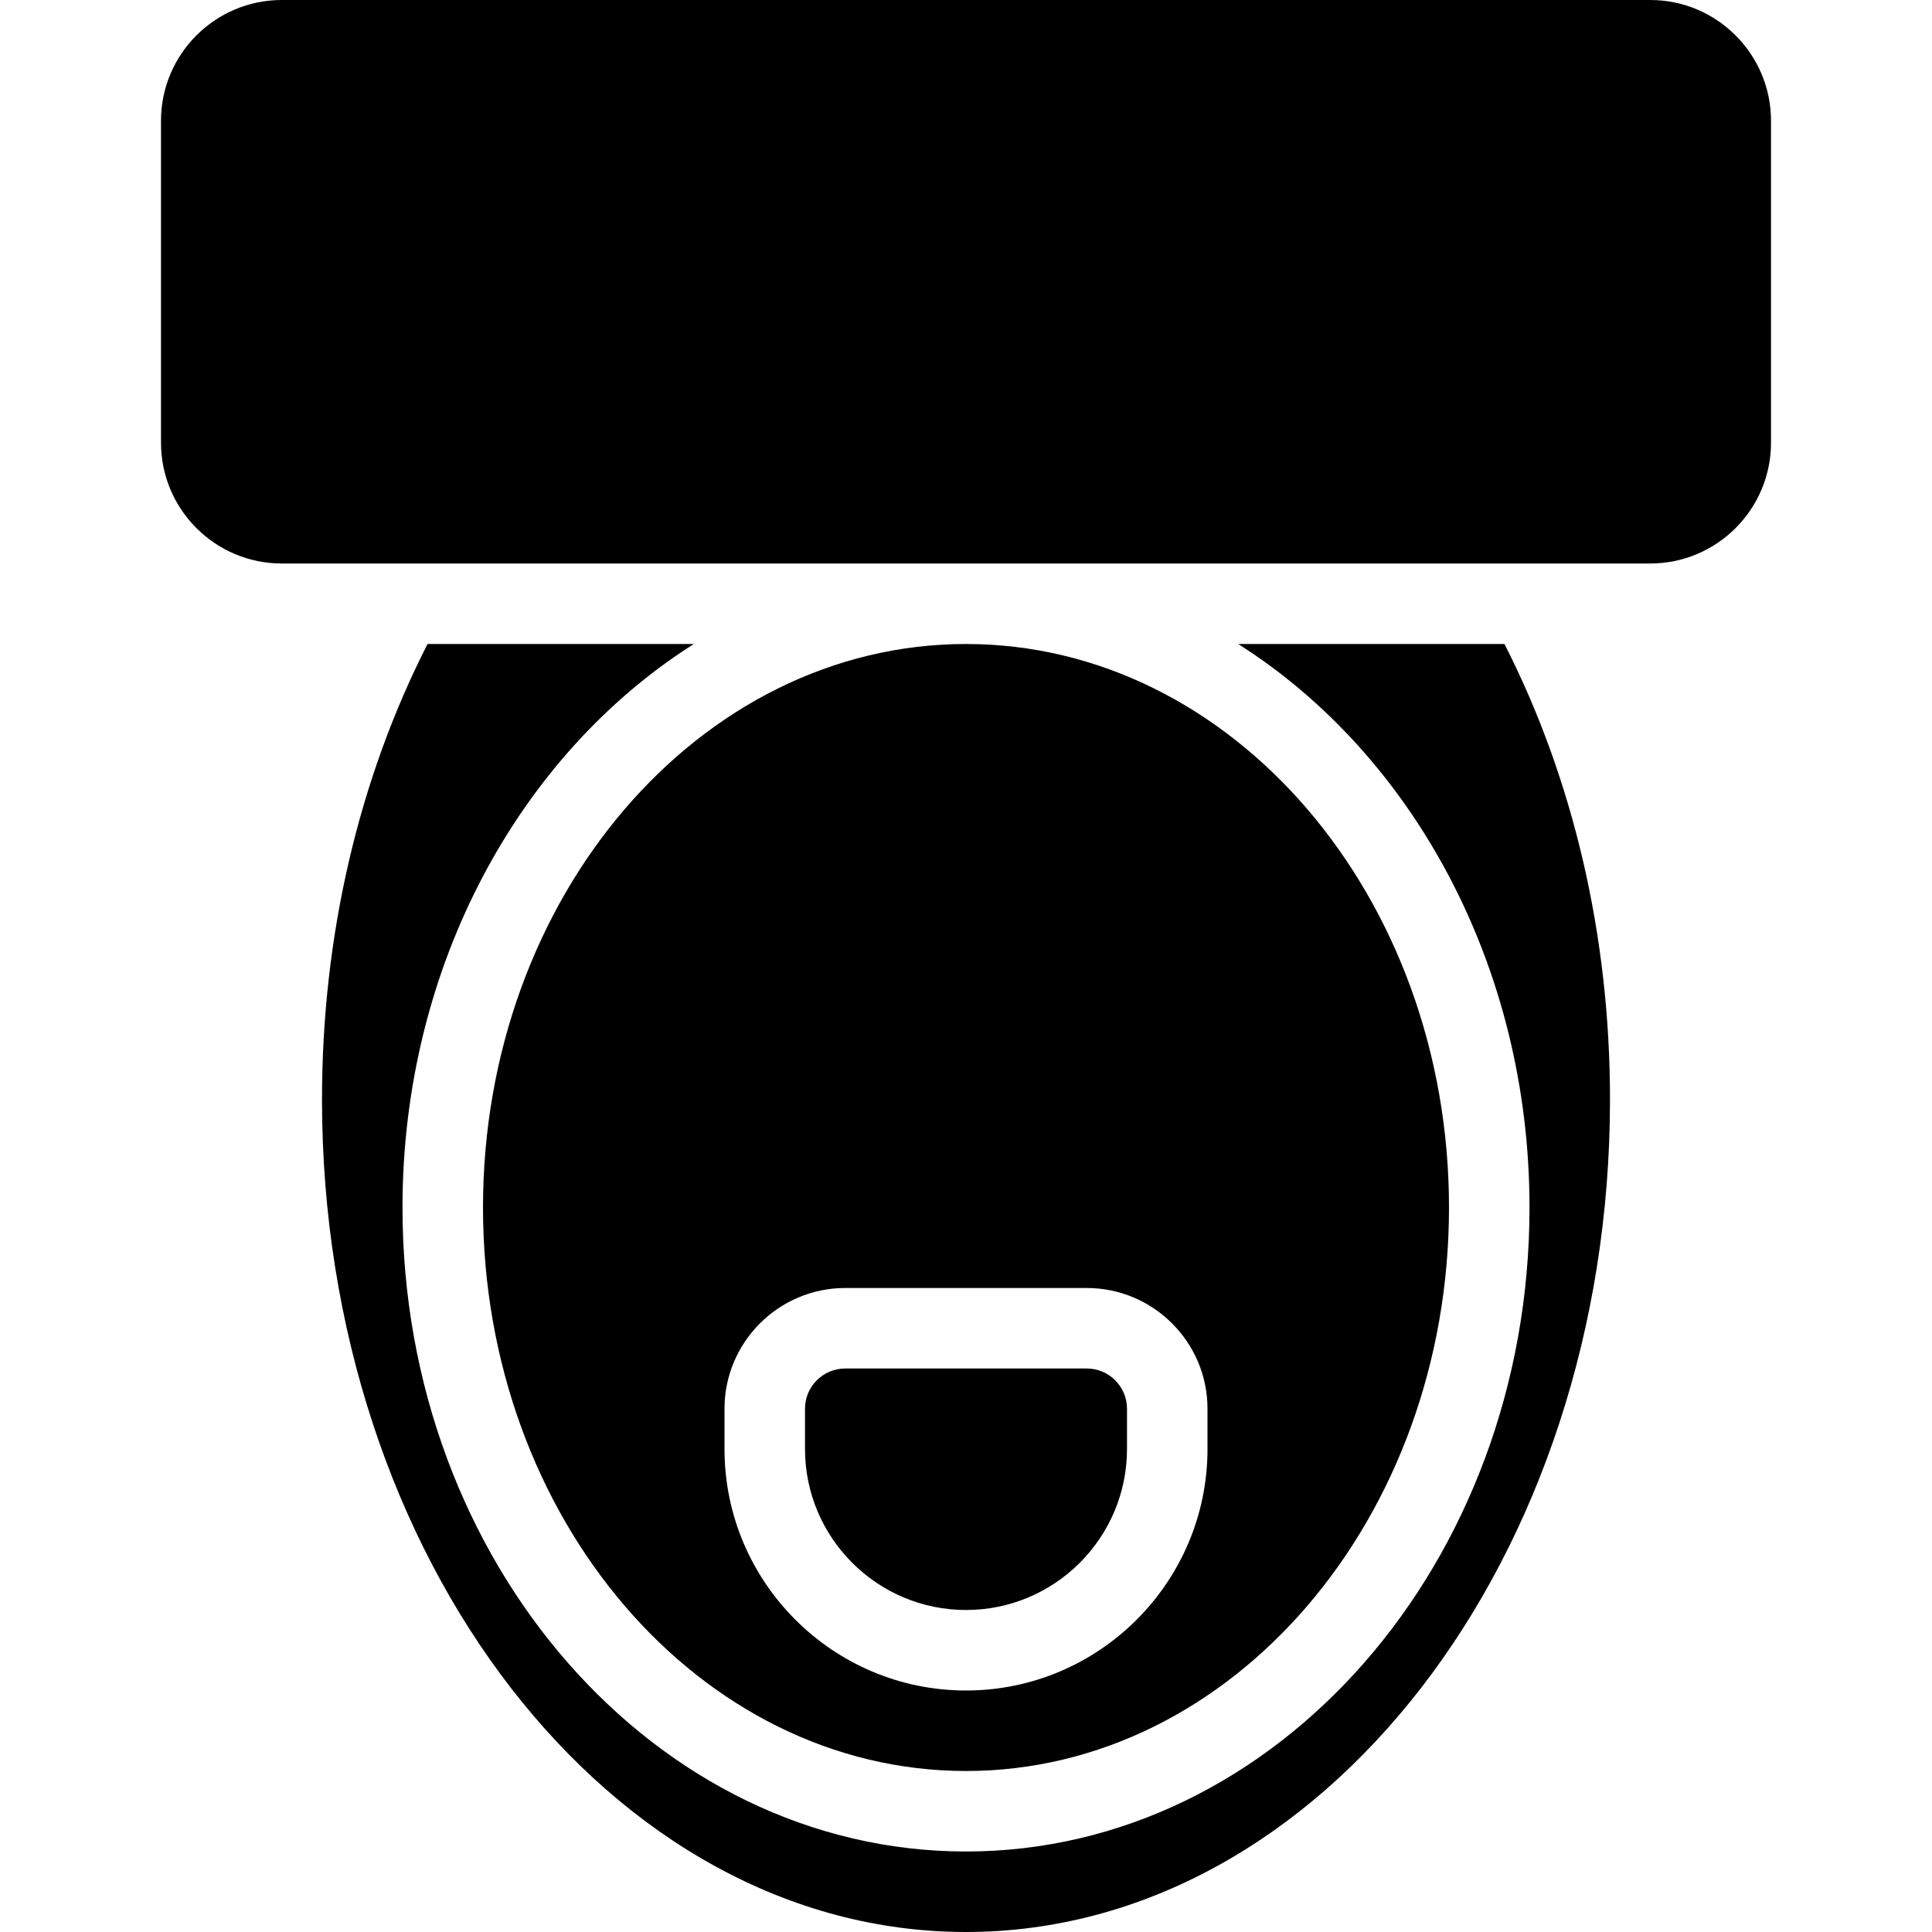 <?xml version="1.0" encoding="iso-8859-1"?>
<!-- Generator: Adobe Illustrator 19.2.1, SVG Export Plug-In . SVG Version: 6.00 Build 0)  -->
<svg version="1.1" xmlns="http://www.w3.org/2000/svg" xmlns:xlink="http://www.w3.org/1999/xlink" x="0px" y="0px"
	 viewBox="0 0 24 24" style="enable-background:new 0 0 24 24;" xml:space="preserve">
<g id="Armchair_1">
</g>
<g id="Armchair_2">
</g>
<g id="Armchair_3">
</g>
<g id="Armchair_4">
</g>
<g id="Sofa_1">
</g>
<g id="Sofa_2">
</g>
<g id="Sofa_3">
</g>
<g id="Sofa_4">
</g>
<g id="Sofa_5">
</g>
<g id="Sofa_6">
</g>
<g id="Desk_1">
</g>
<g id="Desk_2">
</g>
<g id="Desk_3">
</g>
<g id="Lamp">
</g>
<g id="Bed_1">
</g>
<g id="Bunk_Beds">
</g>
<g id="Bed_2">
</g>
<g id="Bed_3">
</g>
<g id="Bed_4">
</g>
<g id="Bed_5">
</g>
<g id="Table_1">
</g>
<g id="Table_2">
</g>
<g id="Table_3">
</g>
<g id="Table_4">
</g>
<g id="Rug_1">
</g>
<g id="Rug_2">
</g>
<g id="Rug_3">
</g>
<g id="Tub_1">
</g>
<g id="Tub_2">
</g>
<g id="Jacuzzi">
</g>
<g id="Corner_Tub">
</g>
<g id="Shower_Tray">
</g>
<g id="Sink_1">
</g>
<g id="Sink_2">
</g>
<g id="Toilette">
	<g id="XMLID_323_">
		<path d="M20.5,0h-17C2.673,0,2,0.673,2,1.5v4C2,6.327,2.673,7,3.5,7h17C21.327,7,22,6.327,22,5.5v-4C22,0.673,21.327,0,20.5,0z"/>
		<path d="M12,8c-3.309,0-6,3.14-6,7s2.691,7,6,7s6-3.14,6-7S15.309,8,12,8z M15,18c0,1.654-1.346,3-3,3s-3-1.346-3-3v-0.5
			c0-0.827,0.673-1.5,1.5-1.5h3c0.827,0,1.5,0.673,1.5,1.5V18z"/>
		<path d="M13.5,17h-3c-0.276,0-0.5,0.224-0.5,0.5V18c0,1.103,0.897,2,2,2s2-0.897,2-2v-0.5C14,17.224,13.776,17,13.5,17z"/>
		<path d="M15.381,8C17.537,9.365,19,11.99,19,15c0,4.411-3.14,8-7,8s-7-3.589-7-8c0-3.01,1.463-5.635,3.619-7H5.311
			C4.462,9.666,4,11.61,4,13.658C4,19.36,7.589,24,12,24s8-4.64,8-10.342C20,11.61,19.538,9.666,18.689,8H15.381z"/>
	</g>
</g>
<g id="Stove">
</g>
<g id="Kitchen_Sink">
</g>
<g id="Island">
</g>
<g id="Eat-in_Kitchen">
</g>
<g id="Tv_Stand">
</g>
</svg>
